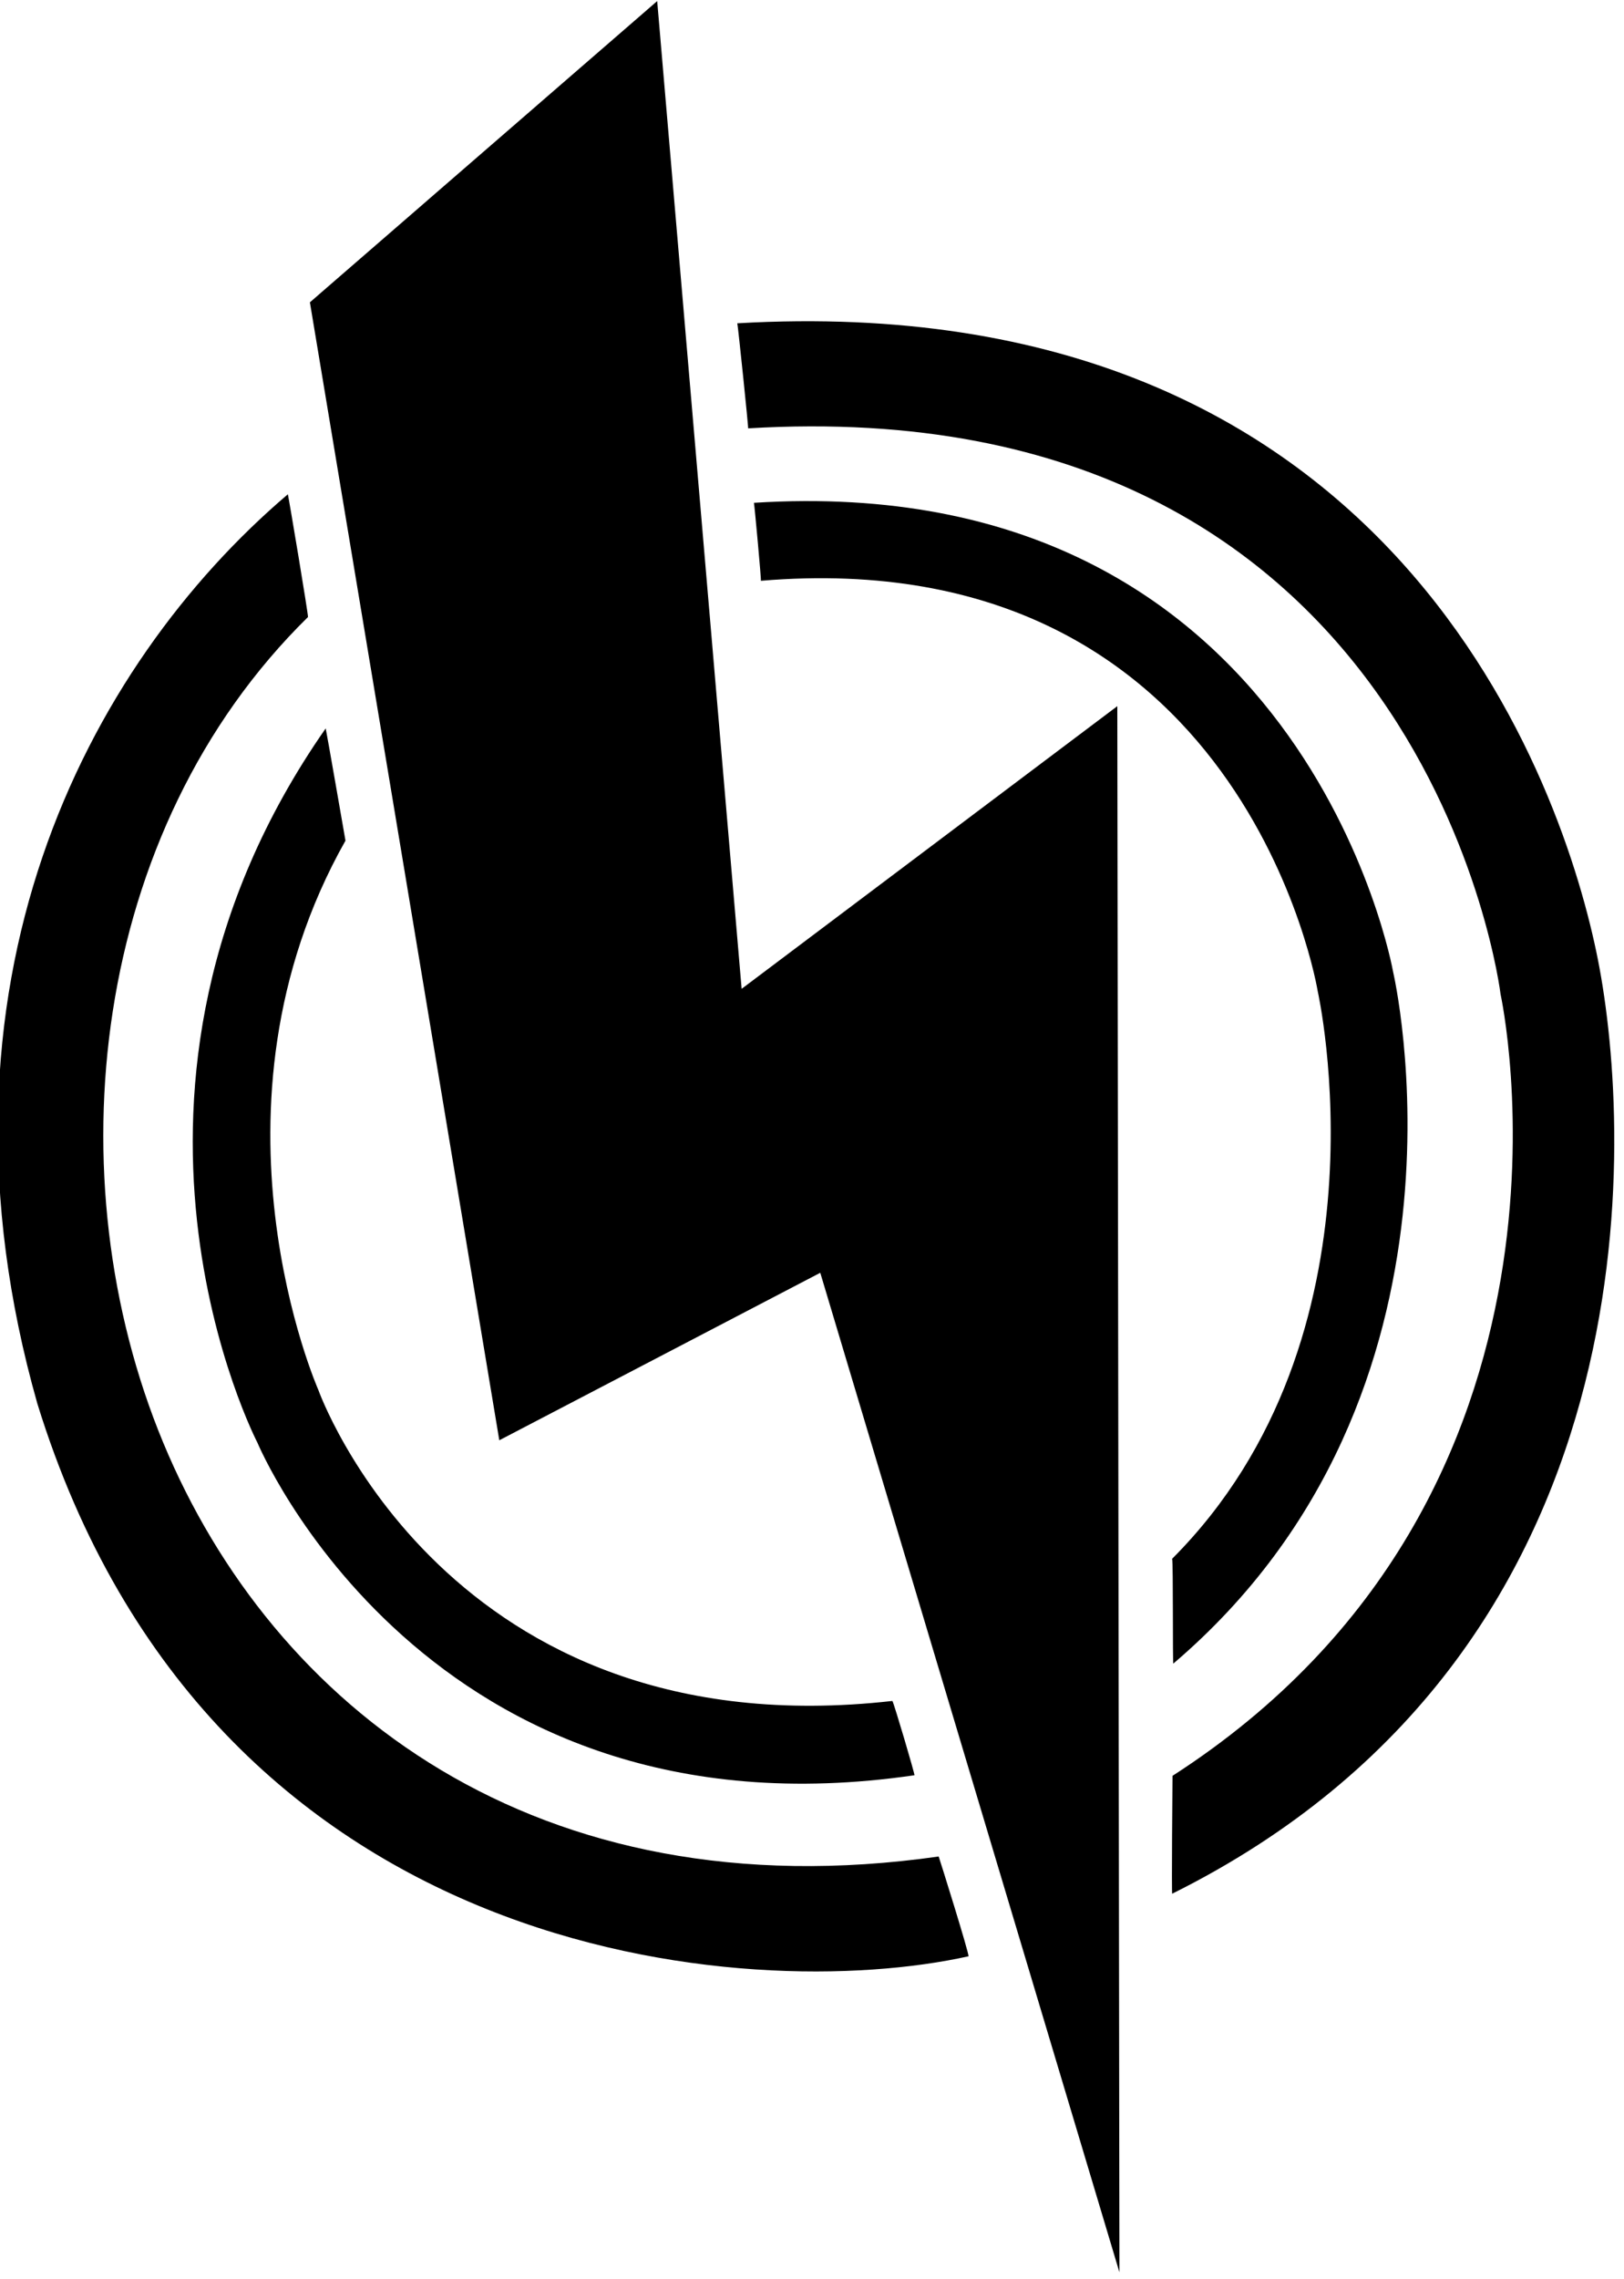 <svg width="11.112" height="15.59" viewBox="0 0 1000 1403">
    <path d="M857.82 598.18C857.82 598.18 803.33 288 464.25 309.5 464.5 310 469 358.5 468.5 357.5 766.5 332.5 811.45 610.36 811.45 610.36 811.45 610.36 859 822 721.75 959.5 722.5 961.5 722 1024.5 722.5 1024 918.5 857 857.82 598.18 857.82 598.18ZM549.5 1047C275 1078 196 855.5 196 855.5 196 855.5 119.5 682.5 212.73 517.45 212.73 517.45 201 450 200.55 448.36 45.33 670.67 158.5 888 158.5 888 158.5 888 262 1136.67 563.09 1092.73 563.5 1092.5 550.5 1048.5 549.5 1047ZM189.64 379.82C55.5 511.5 33 725.5 100.5 888 168 1050.5 330 1178 578 1142.75 578.5 1144 597 1203 596.36 1204.18 462 1234 130 1210 23 864-50 607 53 410 177.25 304.25 178 307.5 190 379 189.64 379.82ZM454 199C454.5 201 461 264 460.67 263.67 879 238.5 924 612 924 612 924 612 991.5 919.5 722 1093.09 722 1093.09 721.33 1167.33 721.82 1165.64 1021.33 1016.67 1005 697.5 984 591 963 484.5 859.5 175.5 454 199ZM190.82 186.09C190.82 186.09 404.67 0.67 404.67 0.67 404.67 0.67 456.67 608.67 456.67 608.67 456.67 608.67 688 434.67 688 434.67 688 434.67 689.31 1398.69 689.31 1398.69 689.31 1398.69 505.09 783.45 505.09 783.45 505.09 783.45 307.45 886.55 307.45 886.55 307.45 886.55 190.82 186.09 190.82 186.09Z"/>
</svg>

